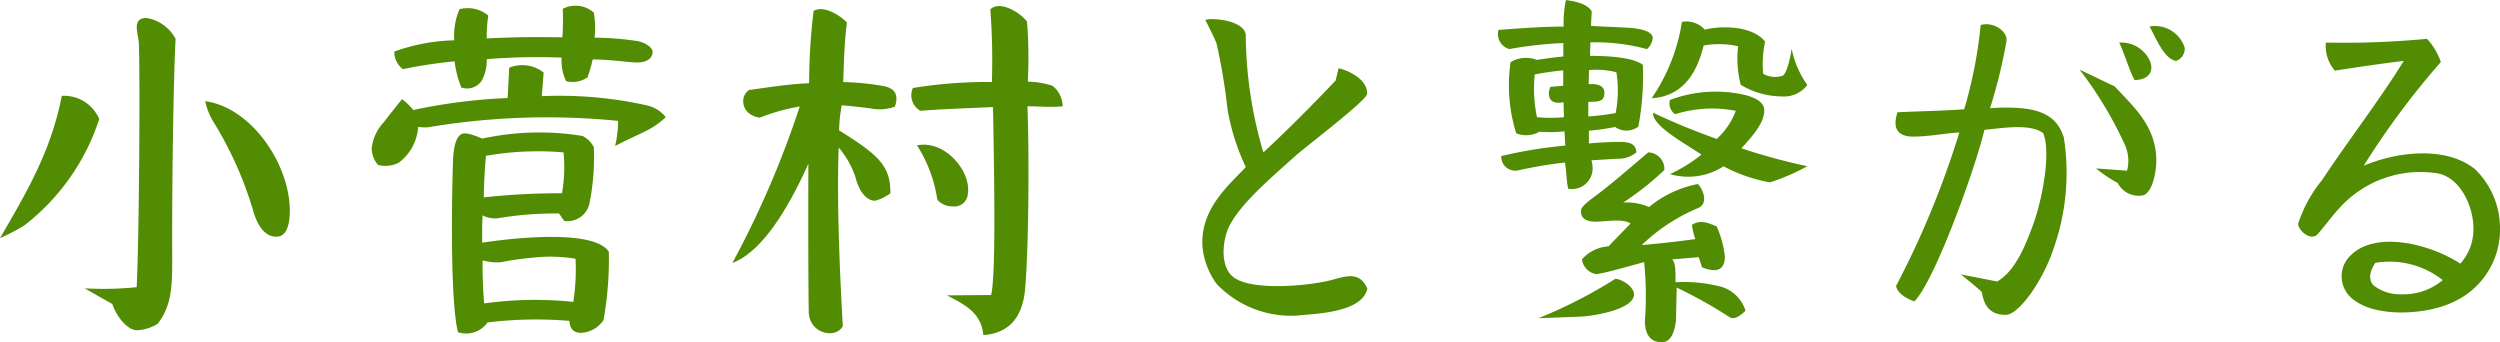 <svg xmlns="http://www.w3.org/2000/svg" width="160.248" height="21.936" viewBox="0 0 160.248 21.936">
  <path id="sns-h2-title" d="M13.656-17.136a2.576,2.576,0,0,0-1.872-1.344c-.984,0-.5,1.056-.48,1.656.072,2.064.024,12.216-.144,15.6a20.713,20.713,0,0,1-3.336.072L9.6-.144c.264.792.96,1.68,1.584,1.68a2.814,2.814,0,0,0,1.32-.408c.912-1.176.936-2.448.936-4.2C13.416-7.536,13.512-14.5,13.656-17.136ZM8.76-12a2.448,2.448,0,0,0-2.4-1.488c-.672,3.48-2.184,6.072-3.96,9.12a12.9,12.9,0,0,0,1.56-.816A14.128,14.128,0,0,0,8.76-12ZM20.976-6.048c.048-2.928-2.376-6.672-5.424-7.1a4.265,4.265,0,0,0,.48,1.248,23.453,23.453,0,0,1,2.592,5.76c.216.768.648,1.68,1.488,1.68C20.688-4.464,20.952-5.016,20.976-6.048ZM44.232-16.3c0-.312-.528-.624-.984-.7a18.723,18.723,0,0,0-2.736-.216,5.873,5.873,0,0,0-.048-1.608,1.771,1.771,0,0,0-1.992-.24,16.114,16.114,0,0,1-.024,1.824c-1.632-.024-2.976-.024-4.848.072a8.48,8.48,0,0,1,.1-1.464,2.059,2.059,0,0,0-1.848-.408,4.369,4.369,0,0,0-.336,1.992,12.127,12.127,0,0,0-3.84.72,1.364,1.364,0,0,0,.552,1.128,30.6,30.6,0,0,1,3.312-.5,6.542,6.542,0,0,0,.432,1.68,1.138,1.138,0,0,0,1.3-.432A2.715,2.715,0,0,0,33.6-15.84a40.648,40.648,0,0,1,4.8-.1,2.978,2.978,0,0,0,.288,1.512,1.719,1.719,0,0,0,1.368-.24,9.737,9.737,0,0,0,.336-1.152c1.128,0,2.112.168,2.76.192C43.872-15.6,44.232-15.912,44.232-16.3Zm.84,4.176a2.144,2.144,0,0,0-1.272-.768,25.716,25.716,0,0,0-6.672-.576l.12-1.512a2.211,2.211,0,0,0-2.208-.312l-.1,1.944a35.653,35.653,0,0,0-6.048.768,4.171,4.171,0,0,0-.72-.7s-.7.864-1.176,1.488a2.885,2.885,0,0,0-.768,1.656,1.647,1.647,0,0,0,.408,1.08,1.923,1.923,0,0,0,1.32-.144,3.12,3.12,0,0,0,1.248-2.3,2.7,2.7,0,0,0,.648.024,45.909,45.909,0,0,1,12.168-.408,6.923,6.923,0,0,1-.192,1.608c.744-.384,1.344-.648,1.872-.912A5.109,5.109,0,0,0,45.072-12.12ZM41.424-3.5c-1.008-1.512-6.576-.816-8.112-.576,0-.192-.024-1.032.024-1.752a1.7,1.7,0,0,0,.936.192,22.22,22.22,0,0,1,3.96-.312l.336.48a1.45,1.45,0,0,0,1.632-1.2,15.164,15.164,0,0,0,.264-3.528,1.653,1.653,0,0,0-.72-.72,17.2,17.2,0,0,0-6.432.168c-.12-.048-.96-.432-1.272-.312-.36.12-.552.7-.6,1.656-.048,1.2-.24,8.76.312,11.064a1.678,1.678,0,0,0,1.9-.624A25.6,25.6,0,0,1,38.9.936c.024.5.264.768.744.768a1.849,1.849,0,0,0,1.44-.816A21.876,21.876,0,0,0,41.424-3.5Zm-2.9-6.36a9.794,9.794,0,0,1-.1,2.616,44.774,44.774,0,0,0-5.016.264c.024-1.368.12-2.472.144-2.664A19.169,19.169,0,0,1,38.52-9.864Zm.768,6.816a13.659,13.659,0,0,1-.144,2.76,23.813,23.813,0,0,0-5.712.1,27.584,27.584,0,0,1-.1-2.76,3.338,3.338,0,0,0,1.176.12A18.906,18.906,0,0,1,36.6-3.12,9.918,9.918,0,0,1,39.288-3.048Zm31.224-9.768a1.717,1.717,0,0,0-.648-1.32A5.47,5.47,0,0,0,68.28-14.4a29.189,29.189,0,0,0-.048-3.84c-.336-.5-1.7-1.416-2.352-.792a44.4,44.4,0,0,1,.1,4.656,29.8,29.8,0,0,0-5.064.384,1.142,1.142,0,0,0,.48,1.464c1.176-.1,2.976-.168,4.656-.24.1,5.616.168,10.776-.12,12.048L63.1-.7c1.1.576,2.208,1.1,2.328,2.544,1.752-.12,2.544-1.248,2.688-3.024.216-2.52.264-8.352.144-11.64C69.072-12.816,69.648-12.744,70.512-12.816Zm-10.752.024c.216-.672.1-1.152-.7-1.32a16.384,16.384,0,0,0-2.616-.264c.048-1.3.072-2.52.24-3.816-.432-.456-1.488-1.128-2.136-.744a39,39,0,0,0-.288,4.632c-1.56.072-3.024.336-3.84.432a.839.839,0,0,0-.384.7c0,.552.36.96,1.056,1.08a12.89,12.89,0,0,1,2.568-.72,60.965,60.965,0,0,1-4.32,10.032c1.92-.72,3.6-3.528,4.872-6.36,0,0-.024,6.6.024,9.5.024,1.368,1.7,1.776,2.184.912-.144-2.52-.408-7.68-.264-11.448a5.594,5.594,0,0,1,1.08,1.92c.264,1.032.792,1.488,1.248,1.488a2.8,2.8,0,0,0,.984-.48c.024-1.8-.84-2.5-3.288-4.032a10.424,10.424,0,0,1,.168-1.608c.576.048,1.224.12,1.8.192A2.949,2.949,0,0,0,59.76-12.792Zm4.68,5.544c.192-1.416-1.464-3.432-3.264-3.072a8.894,8.894,0,0,1,1.3,3.48,1.247,1.247,0,0,0,.984.432A.861.861,0,0,0,64.44-7.248Zm25.608,6.12c-.5-1.1-1.272-.84-2.328-.552-1.488.384-5.112.7-6.264-.192-.912-.7-.7-2.52-.192-3.408.816-1.464,2.712-3.048,4.2-4.392.648-.576,4.536-3.528,4.56-3.936.048-.888-1.056-1.464-1.824-1.656l-.192.792c-1.344,1.416-3.048,3.144-4.632,4.608a27.152,27.152,0,0,1-1.128-7.584c-.192-.912-2.184-1.056-2.592-.912,0,0,.576,1.128.72,1.512a37.362,37.362,0,0,1,.7,4.2,14.166,14.166,0,0,0,1.176,3.72c-1.1,1.176-2.9,2.664-2.784,5.04a4.814,4.814,0,0,0,.912,2.448A6.571,6.571,0,0,0,85.992.552C87.7.432,89.76.144,90.048-1.128Zm18.288-16.056c0-.36-.5-.6-1.536-.672-.792-.048-1.632-.072-2.424-.12l.048-.936c-.216-.36-.72-.6-1.656-.72a7.524,7.524,0,0,0-.144,1.7c-1.344,0-2.976.12-4.176.216a.993.993,0,0,0,.7,1.224,25.356,25.356,0,0,1,3.456-.384v.864c-.648.048-1.7.216-1.7.216a1.905,1.905,0,0,0-1.68.144,10.285,10.285,0,0,0,.36,4.56,1.718,1.718,0,0,0,1.488-.1,9.091,9.091,0,0,0,1.608-.024l.048.912a28.667,28.667,0,0,0-4.1.672.894.894,0,0,0,1.1.912,29.432,29.432,0,0,1,2.976-.5c.1.48.1,1.272.216,1.68a1.32,1.32,0,0,0,1.56-1.32,1.827,1.827,0,0,0-.072-.5l1.608-.1a1.851,1.851,0,0,0,1.272-.408c-.048-.552-.408-.672-1.1-.672-.576,0-1.44.048-1.944.1v-.816a16.111,16.111,0,0,0,1.68-.24,1.261,1.261,0,0,0,1.488-.024,17.487,17.487,0,0,0,.288-3.96c-.672-.528-2.544-.576-3.384-.576l.024-.864a12.6,12.6,0,0,1,3.624.432A1.077,1.077,0,0,0,108.336-17.184Zm9.912,3a6.064,6.064,0,0,1-1.008-2.328s-.216,1.512-.576,1.728a1.552,1.552,0,0,1-1.248-.12,6.881,6.881,0,0,1,.12-2.064c-.792-1.032-2.88-1.032-3.864-.768a1.606,1.606,0,0,0-1.464-.5,11.881,11.881,0,0,1-1.944,4.9c2.328-.144,3.024-2.16,3.336-3.384a5.655,5.655,0,0,1,2.208.048,6.665,6.665,0,0,0,.168,2.472,5.144,5.144,0,0,0,2.616.744A1.878,1.878,0,0,0,118.248-14.184ZM106.008-15a7.363,7.363,0,0,1-.048,2.616,16.453,16.453,0,0,1-1.752.216V-13.1c.624-.024,1.032.024,1.032-.6,0-.408-.408-.6-1.008-.528l.024-.912A5.148,5.148,0,0,1,106.008-15Zm-3.36,2.88a9.166,9.166,0,0,1-1.728,0,8.754,8.754,0,0,1-.144-2.736,16.45,16.45,0,0,1,1.824-.264v.984l-.816.072a.941.941,0,0,0-.1.432c0,.576.48.648.936.552Zm15.6,3.144a38.894,38.894,0,0,1-4.224-1.152c.864-.936,1.464-1.7,1.464-2.424,0-.456-.408-.768-1.2-.984a8.34,8.34,0,0,0-4.848.312.834.834,0,0,0,.336.912,7.923,7.923,0,0,1,3.888-.216,4.614,4.614,0,0,1-1.224,1.8,43.437,43.437,0,0,1-4.08-1.68c-.072.84,2.016,1.944,3.1,2.688a9.732,9.732,0,0,1-2.016,1.248,4.151,4.151,0,0,0,3.432-.5,10.171,10.171,0,0,0,2.976,1.032A13.764,13.764,0,0,0,118.248-8.976ZM114.288.288A2.322,2.322,0,0,0,112.536-1.3a9.489,9.489,0,0,0-2.736-.24c0-.552.024-1.248-.216-1.464l1.7-.144.216.648c.768.312,1.464.312,1.464-.7a6.51,6.51,0,0,0-.528-1.92c-.528-.216-1.032-.456-1.584-.1a4.621,4.621,0,0,0,.216.912c-.864.12-2.016.264-3.432.384a11.638,11.638,0,0,1,3.624-2.376c.648-.288.336-1.152-.024-1.536A6.983,6.983,0,0,0,108.1-6.36a3.511,3.511,0,0,0-1.656-.288,18.324,18.324,0,0,0,2.64-2.088,1.063,1.063,0,0,0-1.032-1.128c-1.2,1.008-2.328,2.016-3.6,2.952-.456.336-.672.576-.7.72-.072.5.24.768.936.768.576,0,1.752-.216,2.232.12L105.5-3.84a2.432,2.432,0,0,0-1.7.84,1.122,1.122,0,0,0,.888.936c.312.024,2.64-.648,3.1-.768a21.436,21.436,0,0,1,.048,3.768c0,.744.264,1.368,1.08,1.368.5,0,.792-.456.912-1.368l.048-2.136A30.851,30.851,0,0,1,113.3.72C113.616.864,113.976.576,114.288.288ZM107.136-.7c.072-.5-.768-1.056-1.2-1.056a30.657,30.657,0,0,1-4.92,2.52l2.688-.1C104.328.648,107.016.264,107.136-.7Zm27.552-10.128c-.528-1.632-1.9-2.04-4.728-1.872a32.488,32.488,0,0,0,1.056-4.32c.072-.6-.84-1.248-1.656-1.008a29.049,29.049,0,0,1-1.056,5.4c-1.3.1-2.784.12-4.272.192-.408,1.2.192,1.584,1.08,1.56.84,0,2.232-.24,2.88-.264a57.616,57.616,0,0,1-4.056,9.84c.12.552.816.864,1.176.984,1.272-1.272,3.864-8.376,4.488-10.992,1.032-.1,2.952-.432,3.768.216.5,1.2-.024,4.176-.672,5.928-.552,1.512-1.2,2.952-2.28,3.576l-2.328-.456s.792.624,1.344,1.128c.144.864.5,1.464,1.536,1.464.84,0,2.376-2.184,3.048-4.2A14.532,14.532,0,0,0,134.688-10.824Zm7.752-5.736a1.994,1.994,0,0,0-2.256-1.368c.408.72.912,2.064,1.7,2.208A.839.839,0,0,0,142.44-16.56Zm-2.256.792A2,2,0,0,0,138.24-16.9c.312.624.648,1.8.984,2.4C140.256-14.52,140.472-15.192,140.184-15.768Zm.432,6.336c-.048-2.136-1.44-3.336-2.664-4.656l-2.256-1.08a24.525,24.525,0,0,1,2.928,4.872,2.481,2.481,0,0,1,.12,1.608l-1.992-.144a8.963,8.963,0,0,0,1.392.936,1.51,1.51,0,0,0,1.608.792C140.376-7.248,140.64-8.688,140.616-9.432Zm22.032,4.344a5.268,5.268,0,0,0-1.608-3.7c-1.848-1.488-4.968-1.128-7.128-.216a51.336,51.336,0,0,1,4.944-6.648,4.166,4.166,0,0,0-.888-1.488,56.15,56.15,0,0,1-6.48.24,2.4,2.4,0,0,0,.576,1.8c1.392-.216,3-.456,4.416-.624-1.608,2.592-3.5,5.016-5.232,7.632A8.625,8.625,0,0,0,149.712-5.3c-.048.36.744,1.128,1.2.72.24-.216.96-1.2,1.392-1.656a6.971,6.971,0,0,1,6.36-2.28c1.392.264,2.3,2.04,2.28,3.6a3.283,3.283,0,0,1-.84,2.184c-1.944-1.272-5.424-2.136-7.032-.528a1.849,1.849,0,0,0,.216,2.856c1.488,1.152,4.7.936,6.336.144A5.106,5.106,0,0,0,162.648-5.088ZM158.976-1.68a3.884,3.884,0,0,1-2.616.912,2.763,2.763,0,0,1-1.824-.576c-.288-.312-.312-.792.12-1.44A5.516,5.516,0,0,1,158.976-1.68Z" transform="translate(-2.4 19.632)" fill="#518c03"/>
</svg>
